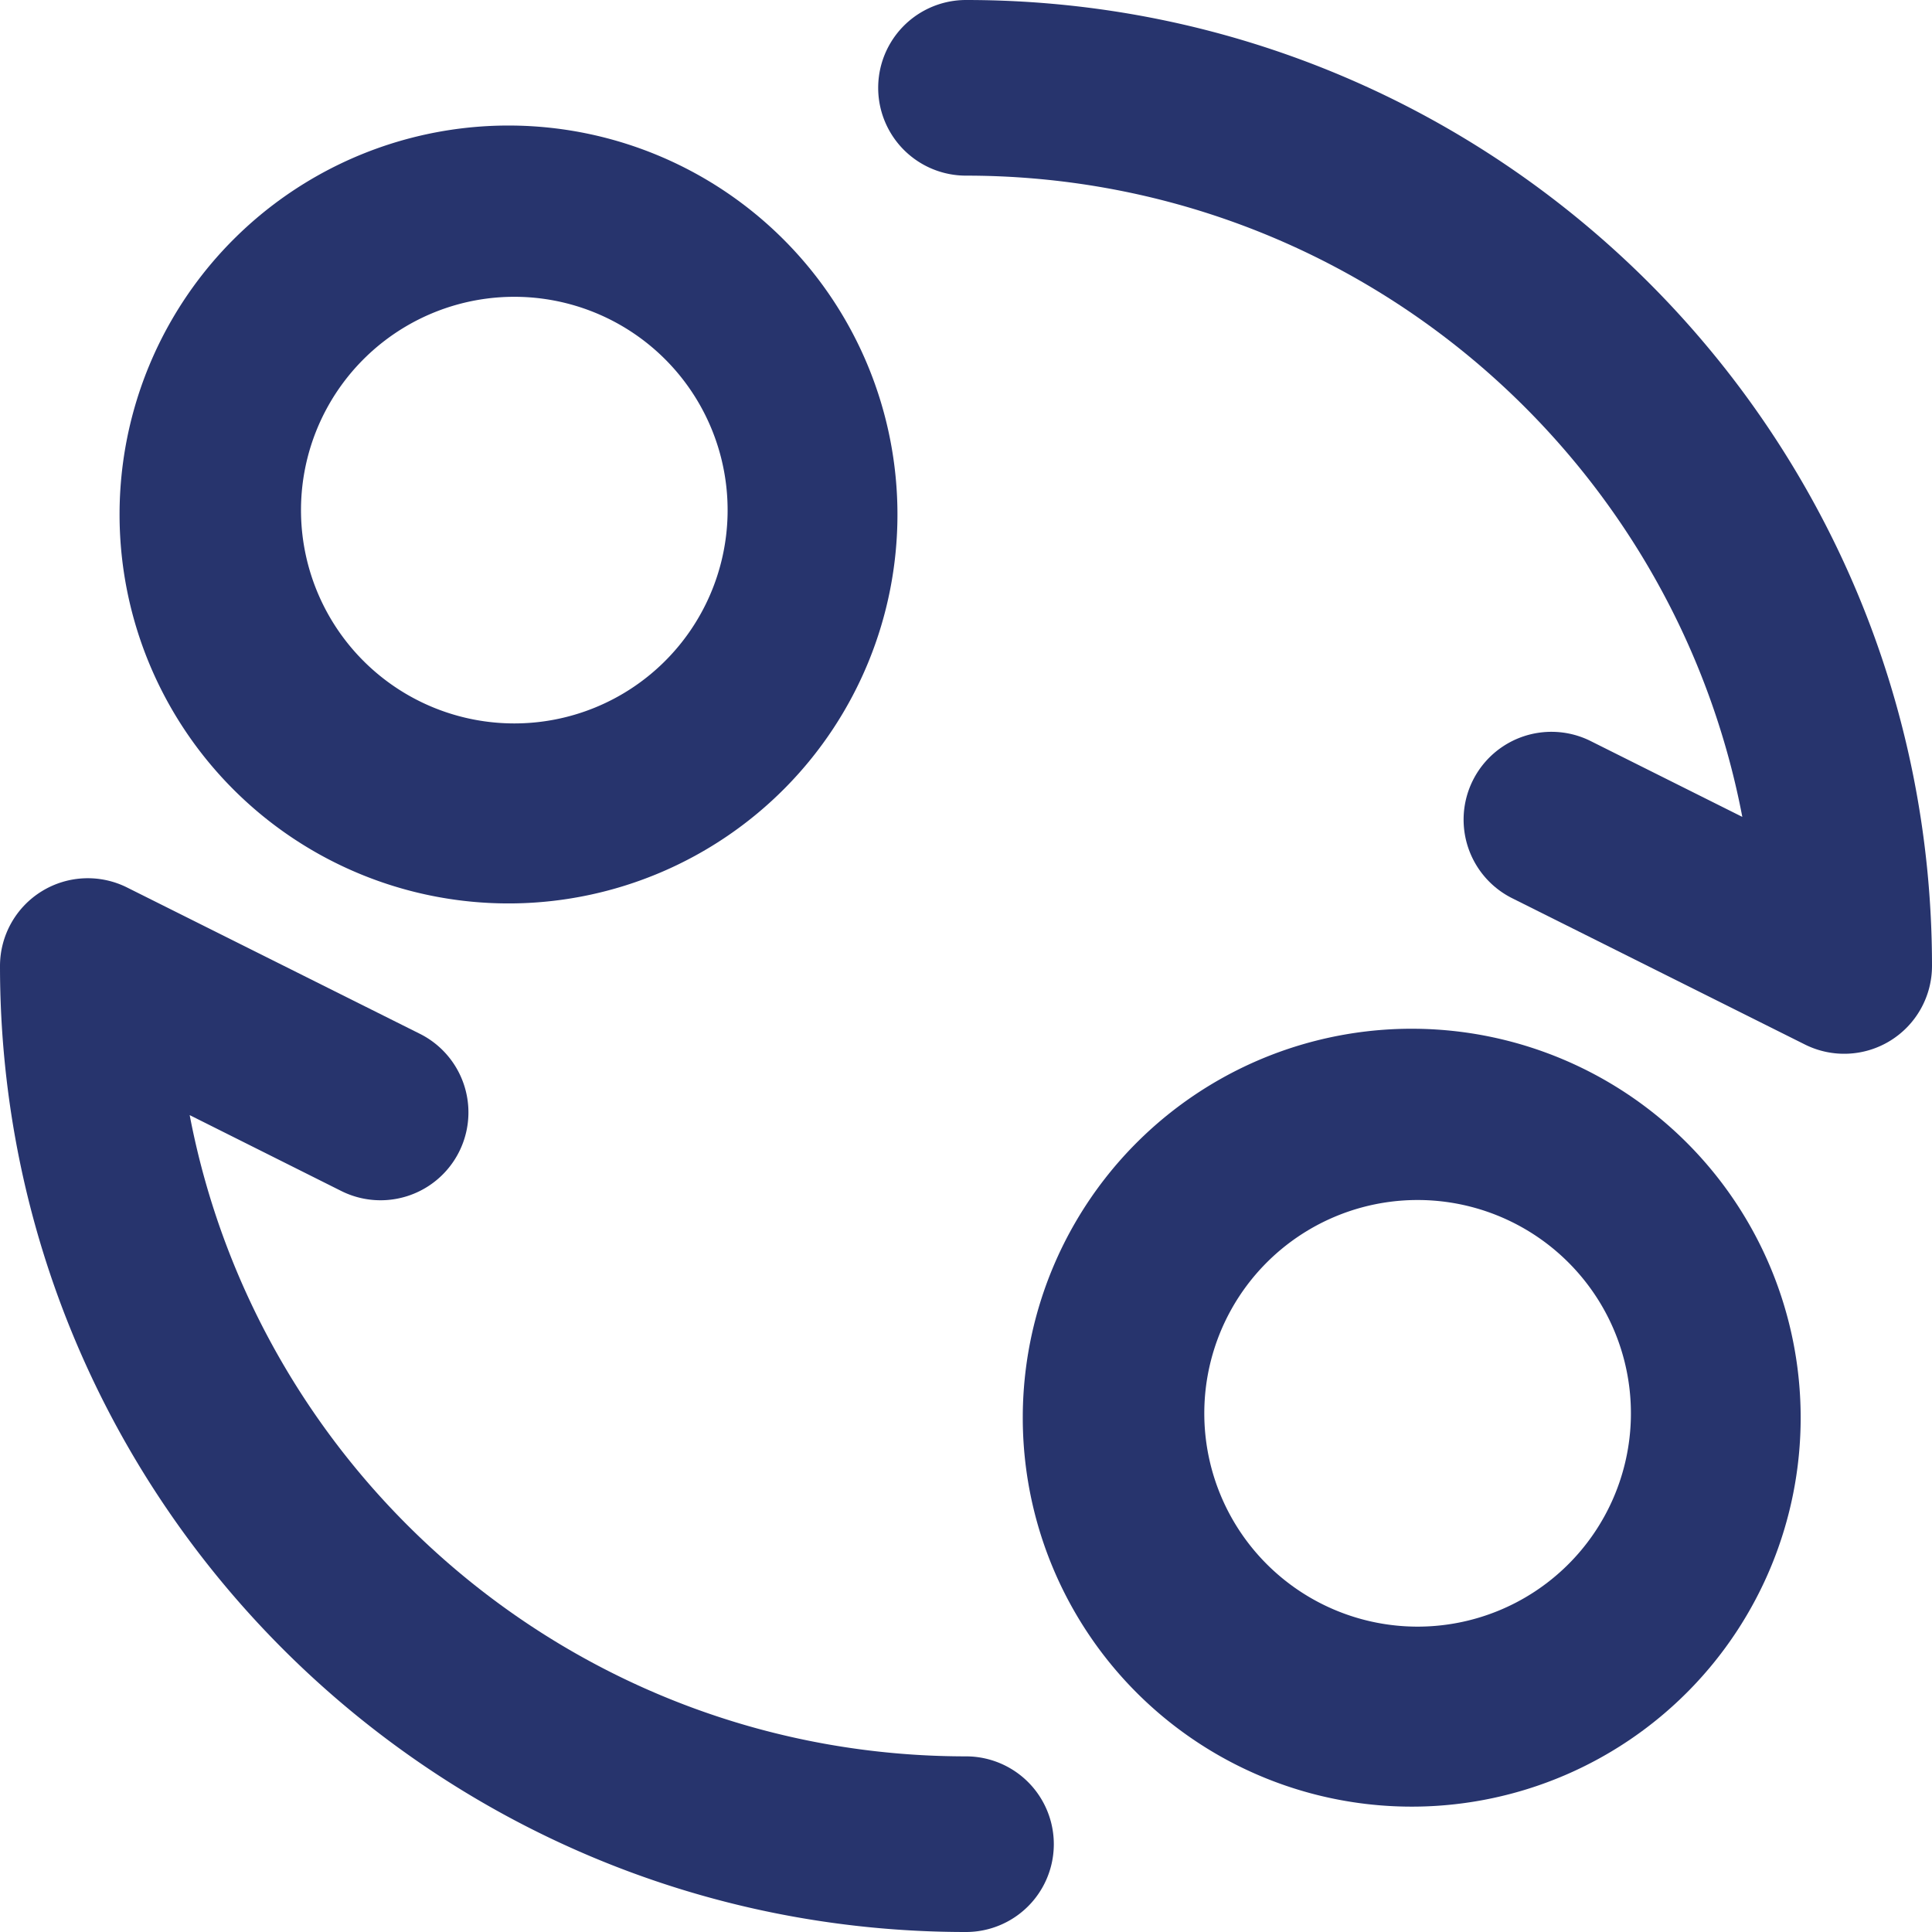 <svg width="22" height="22" fill="none" xmlns="http://www.w3.org/2000/svg"><path d="M11 0a1 1 0 100 2c4.39 0 8.046 3.143 8.84 7.302l-1.726-.863a1 1 0 10-.895 1.789l3.334 1.666A1 1 0 0022 11c0-6.075-4.925-11-11-11z" fill="#27346D"/><path fill-rule="evenodd" clip-rule="evenodd" d="M5.857 1.43a4.429 4.429 0 100 8.857 4.429 4.429 0 000-8.857zM3.428 5.858a2.429 2.429 0 114.857 0 2.429 2.429 0 01-4.857 0zM16.142 11.715a4.429 4.429 0 100 8.857 4.429 4.429 0 000-8.857zm-2.428 4.428a2.429 2.429 0 114.857 0 2.429 2.429 0 01-4.857 0z" fill="#27346D"/><path d="M.474 10.15a1 1 0 01.973-.044l3.334 1.666a1 1 0 01-.895 1.79l-1.726-.864C2.954 16.857 6.61 20 11 20a1 1 0 110 2C4.925 22 0 17.075 0 11a1 1 0 01.474-.85z" fill="#27346D"/></svg>
